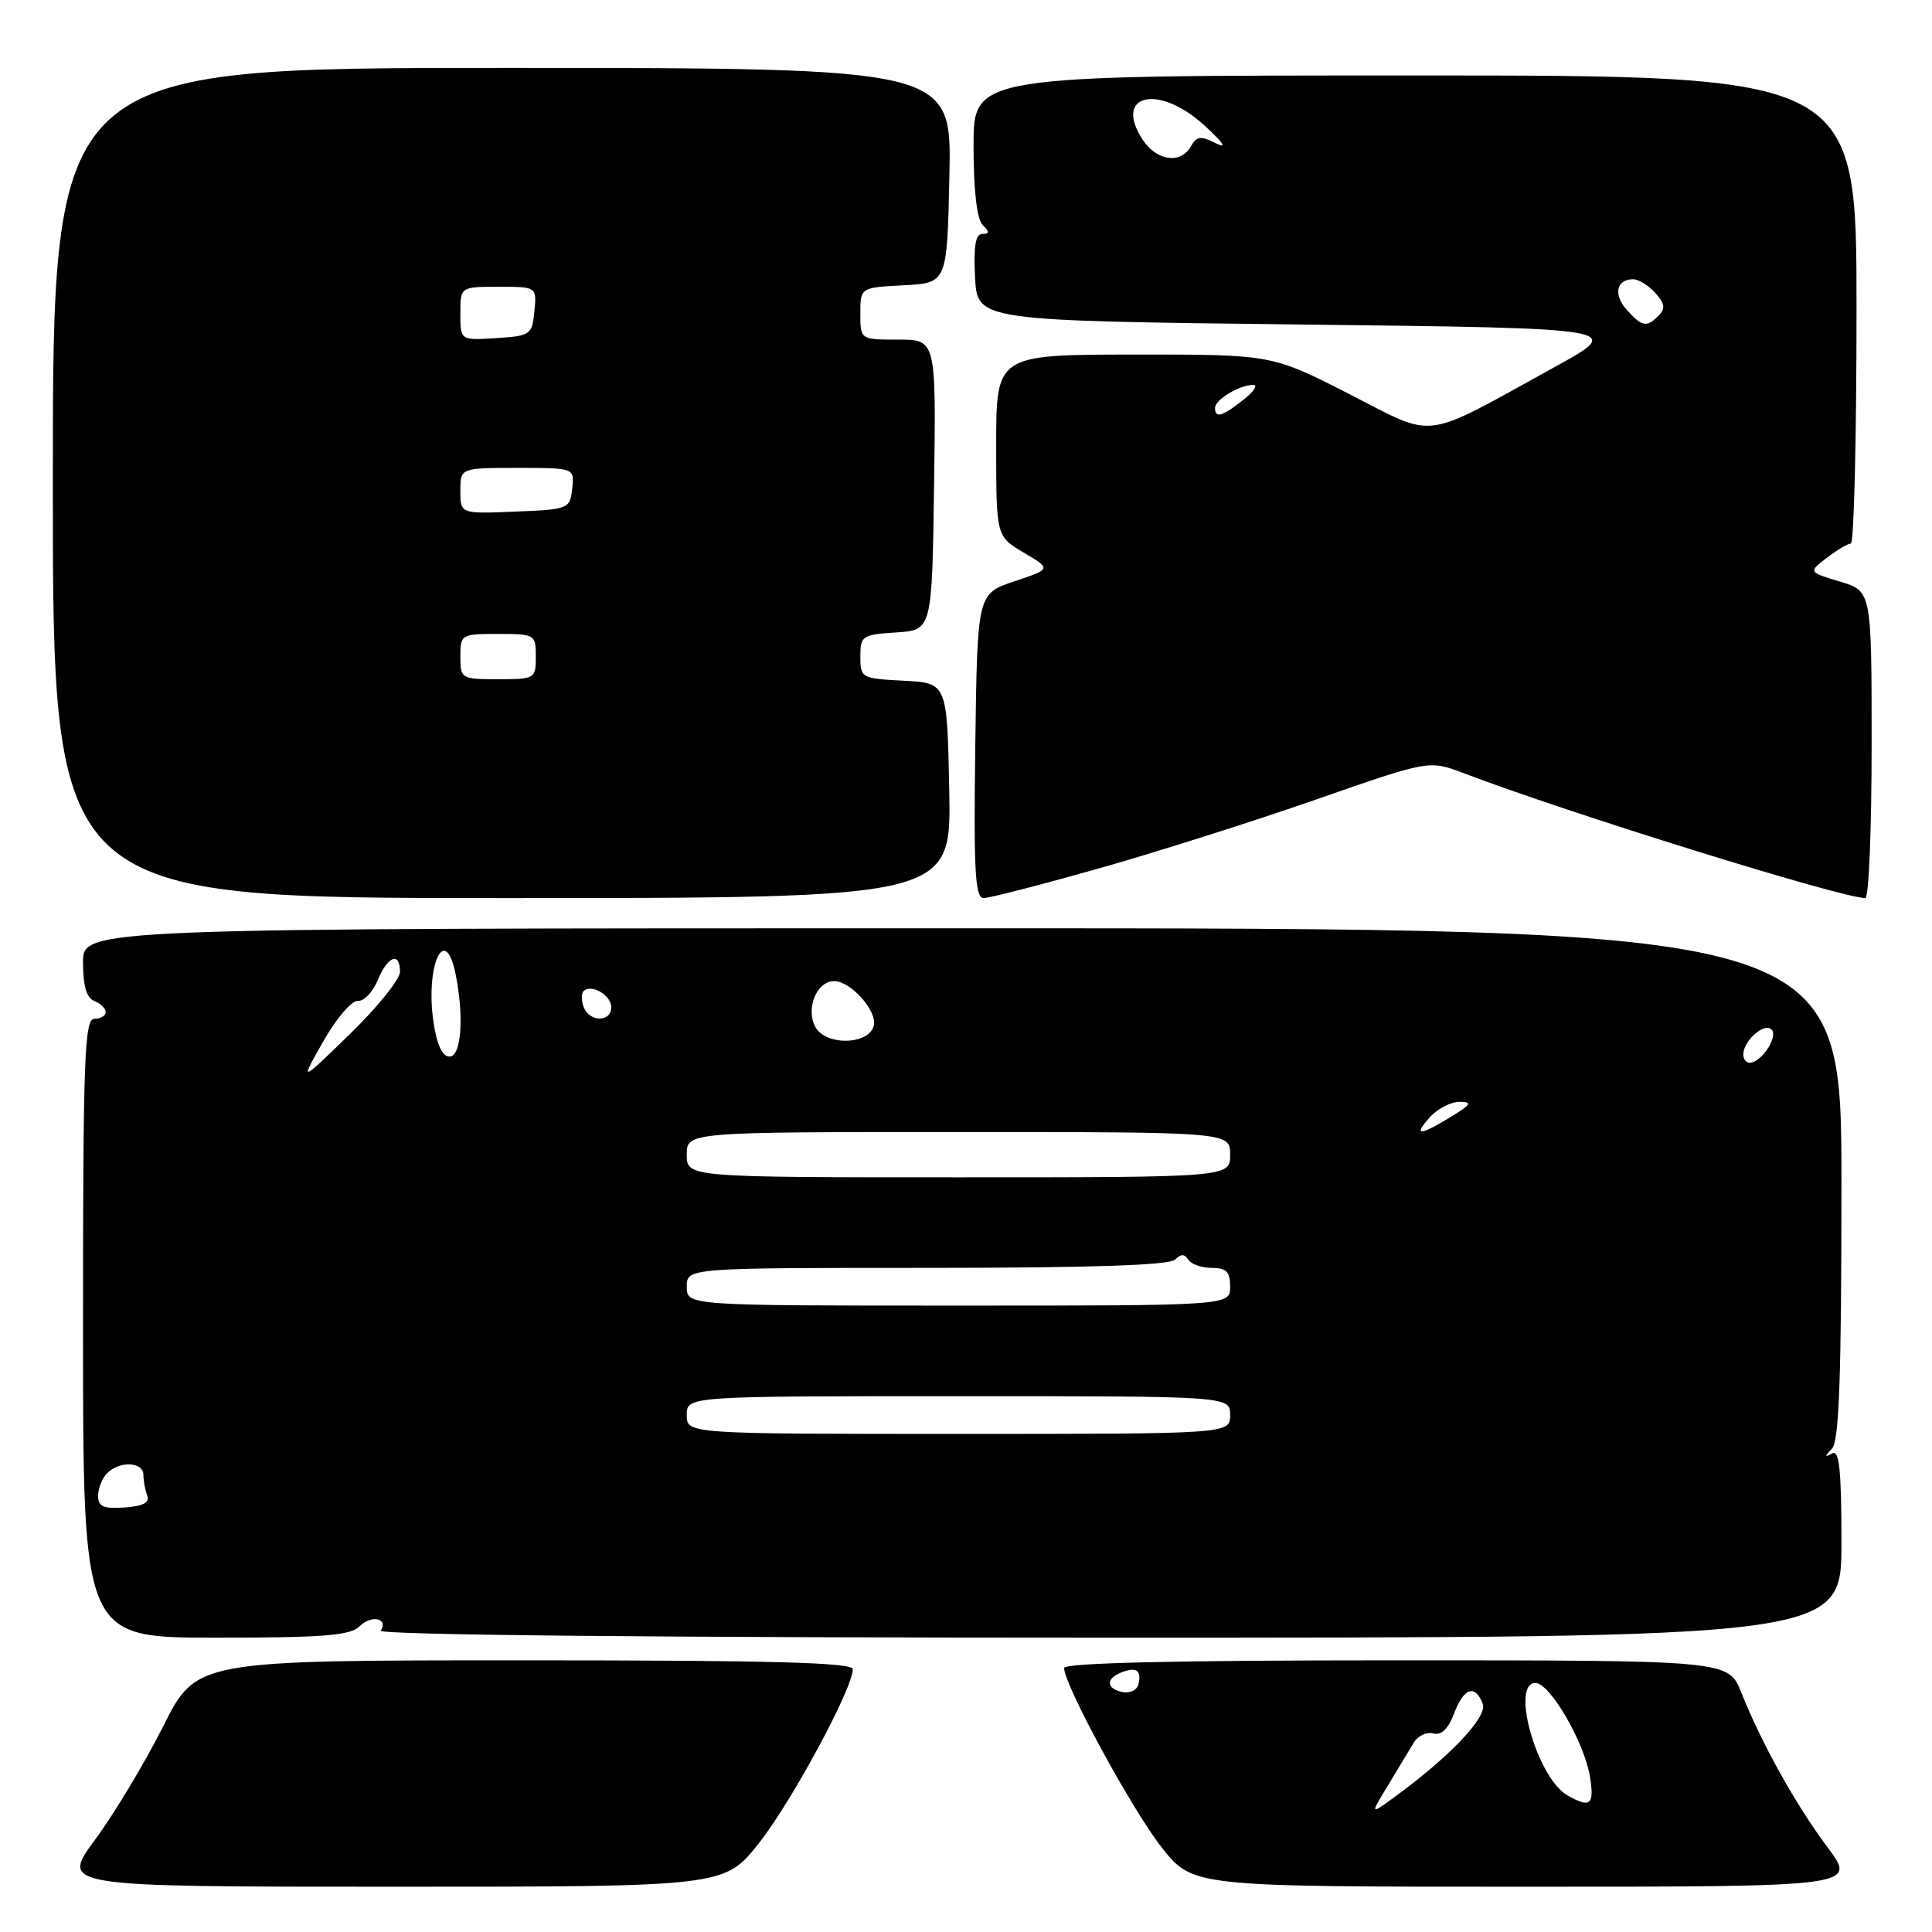 <?xml version="1.0" encoding="UTF-8" standalone="no"?>
<!DOCTYPE svg PUBLIC "-//W3C//DTD SVG 1.1//EN" "http://www.w3.org/Graphics/SVG/1.1/DTD/svg11.dtd" >
<svg xmlns="http://www.w3.org/2000/svg" xmlns:xlink="http://www.w3.org/1999/xlink" version="1.1" viewBox="0 0 256 256">
 <g >
 <path fill="currentColor"
d=" M 100.54 244.25 C 104.85 238.82 113.00 223.73 113.00 221.18 C 113.00 220.29 102.20 220.00 69.51 220.00 C 26.02 220.00 26.02 220.00 21.62 228.75 C 19.20 233.56 15.15 240.31 12.61 243.75 C 8.00 250.00 8.00 250.00 51.99 250.00 C 95.97 250.00 95.97 250.00 100.54 244.25 Z  M 242.14 244.75 C 237.92 239.10 233.45 231.07 230.72 224.25 C 229.02 220.00 229.02 220.00 185.01 220.00 C 155.76 220.00 141.00 220.34 141.00 221.02 C 141.00 223.24 150.05 239.88 153.93 244.79 C 158.05 250.00 158.05 250.00 202.06 250.00 C 246.06 250.00 246.06 250.00 242.14 244.75 Z  M 47.65 215.49 C 49.21 213.94 51.48 214.41 50.46 216.07 C 50.10 216.64 87.29 217.00 146.94 217.00 C 244.00 217.00 244.00 217.00 244.00 204.44 C 244.00 194.68 243.72 192.04 242.75 192.59 C 241.75 193.15 241.75 193.02 242.75 191.95 C 243.70 190.92 244.00 182.46 244.00 156.80 C 244.00 123.00 244.00 123.00 127.50 123.00 C 11.00 123.00 11.00 123.00 11.00 127.53 C 11.00 130.64 11.47 132.24 12.50 132.64 C 13.32 132.95 14.00 133.62 14.00 134.11 C 14.00 134.60 13.32 135.00 12.50 135.00 C 11.19 135.00 11.00 140.22 11.00 176.00 C 11.00 217.00 11.00 217.00 28.57 217.00 C 42.90 217.00 46.42 216.72 47.65 215.49 Z  M 125.78 104.75 C 125.50 90.50 125.50 90.50 119.75 90.20 C 114.14 89.91 114.00 89.83 114.00 87.00 C 114.00 84.26 114.25 84.09 118.75 83.80 C 123.50 83.50 123.50 83.50 123.77 64.25 C 124.04 45.00 124.04 45.00 119.02 45.00 C 114.00 45.00 114.00 45.00 114.00 41.55 C 114.00 38.10 114.00 38.10 119.75 37.80 C 125.50 37.50 125.50 37.50 125.80 23.25 C 126.10 9.00 126.10 9.00 66.55 9.00 C 7.00 9.00 7.00 9.00 7.00 64.00 C 7.00 119.00 7.00 119.00 66.53 119.00 C 126.05 119.00 126.05 119.00 125.78 104.75 Z  M 145.61 115.07 C 153.25 112.91 166.22 108.79 174.44 105.92 C 189.38 100.71 189.38 100.71 193.94 102.45 C 207.82 107.74 244.03 119.00 247.17 119.00 C 247.63 119.00 248.00 109.85 248.00 98.66 C 248.00 78.32 248.00 78.32 243.80 77.06 C 239.61 75.80 239.61 75.80 242.05 73.92 C 243.40 72.89 244.84 72.03 245.25 72.02 C 245.66 72.01 246.00 58.05 246.00 41.00 C 246.00 10.00 246.00 10.00 187.50 10.00 C 129.00 10.00 129.00 10.00 129.00 19.30 C 129.00 25.20 129.44 29.04 130.20 29.80 C 131.13 30.73 131.12 31.00 130.15 31.00 C 129.26 31.00 128.99 32.66 129.20 36.75 C 129.50 42.50 129.50 42.50 172.42 43.00 C 215.34 43.50 215.34 43.50 205.92 48.68 C 188.10 58.48 190.48 58.18 178.72 52.18 C 168.50 46.97 168.50 46.97 150.25 46.98 C 132.00 47.00 132.00 47.00 132.00 59.03 C 132.00 71.07 132.00 71.07 135.66 73.23 C 139.32 75.39 139.32 75.39 134.41 77.03 C 129.50 78.67 129.50 78.67 129.23 98.84 C 129.01 115.46 129.20 119.00 130.34 119.00 C 131.10 119.00 137.97 117.23 145.61 115.07 Z  M 183.97 236.48 C 185.30 234.29 186.82 231.77 187.35 230.88 C 187.88 230.00 189.03 229.46 189.92 229.69 C 190.98 229.97 191.91 229.09 192.67 227.05 C 193.96 223.63 195.44 223.13 196.47 225.75 C 197.15 227.49 192.08 232.82 184.53 238.30 C 181.56 240.45 181.56 240.45 183.97 236.48 Z  M 207.66 237.87 C 203.65 235.54 200.11 223.00 203.46 223.00 C 205.37 223.00 209.94 230.87 210.68 235.42 C 211.29 239.17 210.71 239.64 207.66 237.87 Z  M 148.75 224.21 C 146.55 223.76 146.49 222.41 148.64 221.58 C 150.60 220.83 151.30 221.35 150.84 223.20 C 150.65 223.95 149.71 224.40 148.75 224.21 Z  M 13.00 198.20 C 13.00 197.21 13.54 195.86 14.20 195.20 C 15.85 193.55 19.00 193.69 19.00 195.42 C 19.00 196.20 19.23 197.44 19.51 198.17 C 19.86 199.10 18.95 199.58 16.51 199.75 C 13.70 199.95 13.00 199.64 13.00 198.20 Z  M 91.00 187.50 C 91.00 185.00 91.00 185.00 127.00 185.00 C 163.00 185.00 163.00 185.00 163.00 187.50 C 163.00 190.00 163.00 190.00 127.00 190.00 C 91.00 190.00 91.00 190.00 91.00 187.50 Z  M 91.00 170.50 C 91.00 168.00 91.00 168.00 122.80 168.00 C 144.37 168.00 154.95 167.65 155.69 166.91 C 156.47 166.13 156.96 166.13 157.45 166.91 C 157.82 167.51 159.22 168.00 160.56 168.00 C 162.50 168.00 163.00 168.52 163.00 170.50 C 163.00 173.00 163.00 173.00 127.00 173.00 C 91.00 173.00 91.00 173.00 91.00 170.50 Z  M 91.00 153.00 C 91.00 150.00 91.00 150.00 127.00 150.00 C 163.00 150.00 163.00 150.00 163.00 153.00 C 163.00 156.00 163.00 156.00 127.00 156.00 C 91.00 156.00 91.00 156.00 91.00 153.00 Z  M 189.50 148.00 C 190.50 146.90 192.25 146.00 193.40 146.00 C 195.14 146.01 194.94 146.35 192.23 148.00 C 188.07 150.54 187.20 150.54 189.50 148.00 Z  M 42.83 138.00 C 44.54 134.97 46.60 132.56 47.40 132.63 C 48.20 132.70 49.40 131.46 50.05 129.88 C 51.38 126.66 53.00 126.06 53.00 128.78 C 53.00 129.76 50.01 133.47 46.35 137.03 C 39.70 143.50 39.70 143.50 42.83 138.00 Z  M 231.00 139.71 C 231.00 137.91 233.79 135.45 234.74 136.41 C 235.57 137.24 233.82 140.23 232.18 140.77 C 231.53 140.99 231.00 140.51 231.00 139.71 Z  M 57.45 135.51 C 56.32 127.95 58.98 122.14 60.38 129.12 C 61.51 134.81 61.12 140.00 59.56 140.00 C 58.62 140.00 57.89 138.44 57.45 135.51 Z  M 108.03 136.06 C 106.73 133.62 108.22 130.00 110.54 130.00 C 112.68 130.00 116.17 133.85 115.80 135.81 C 115.30 138.46 109.42 138.65 108.03 136.06 Z  M 77.35 133.46 C 77.02 132.61 77.01 131.65 77.33 131.33 C 78.34 130.32 81.00 131.87 81.00 133.47 C 81.00 135.46 78.11 135.46 77.35 133.46 Z  M 61.00 87.00 C 61.00 84.07 61.11 84.00 66.00 84.00 C 70.89 84.00 71.00 84.07 71.00 87.00 C 71.00 89.93 70.89 90.00 66.00 90.00 C 61.11 90.00 61.00 89.93 61.00 87.00 Z  M 61.00 65.04 C 61.00 62.00 61.00 62.00 68.57 62.00 C 76.13 62.00 76.13 62.00 75.82 64.75 C 75.51 67.44 75.33 67.51 68.25 67.79 C 61.00 68.09 61.00 68.09 61.00 65.04 Z  M 61.00 41.55 C 61.00 38.00 61.00 38.00 66.06 38.00 C 71.13 38.00 71.13 38.00 70.81 41.25 C 70.51 44.37 70.30 44.51 65.75 44.80 C 61.00 45.11 61.00 45.11 61.00 41.55 Z  M 161.00 54.04 C 161.00 52.94 164.25 51.00 166.07 51.00 C 166.73 51.00 166.13 51.90 164.73 53.00 C 161.90 55.22 161.00 55.47 161.00 54.04 Z  M 215.56 41.06 C 213.74 39.05 214.17 37.00 216.40 37.00 C 217.11 37.00 218.43 37.82 219.33 38.81 C 220.60 40.21 220.70 40.90 219.79 41.81 C 218.18 43.42 217.60 43.32 215.56 41.06 Z  M 151.41 18.51 C 147.46 12.47 153.51 11.06 159.57 16.60 C 162.15 18.96 162.68 19.78 161.10 18.98 C 159.10 17.97 158.56 18.04 157.80 19.39 C 156.46 21.78 153.27 21.34 151.41 18.51 Z "/>
</g>
</svg>